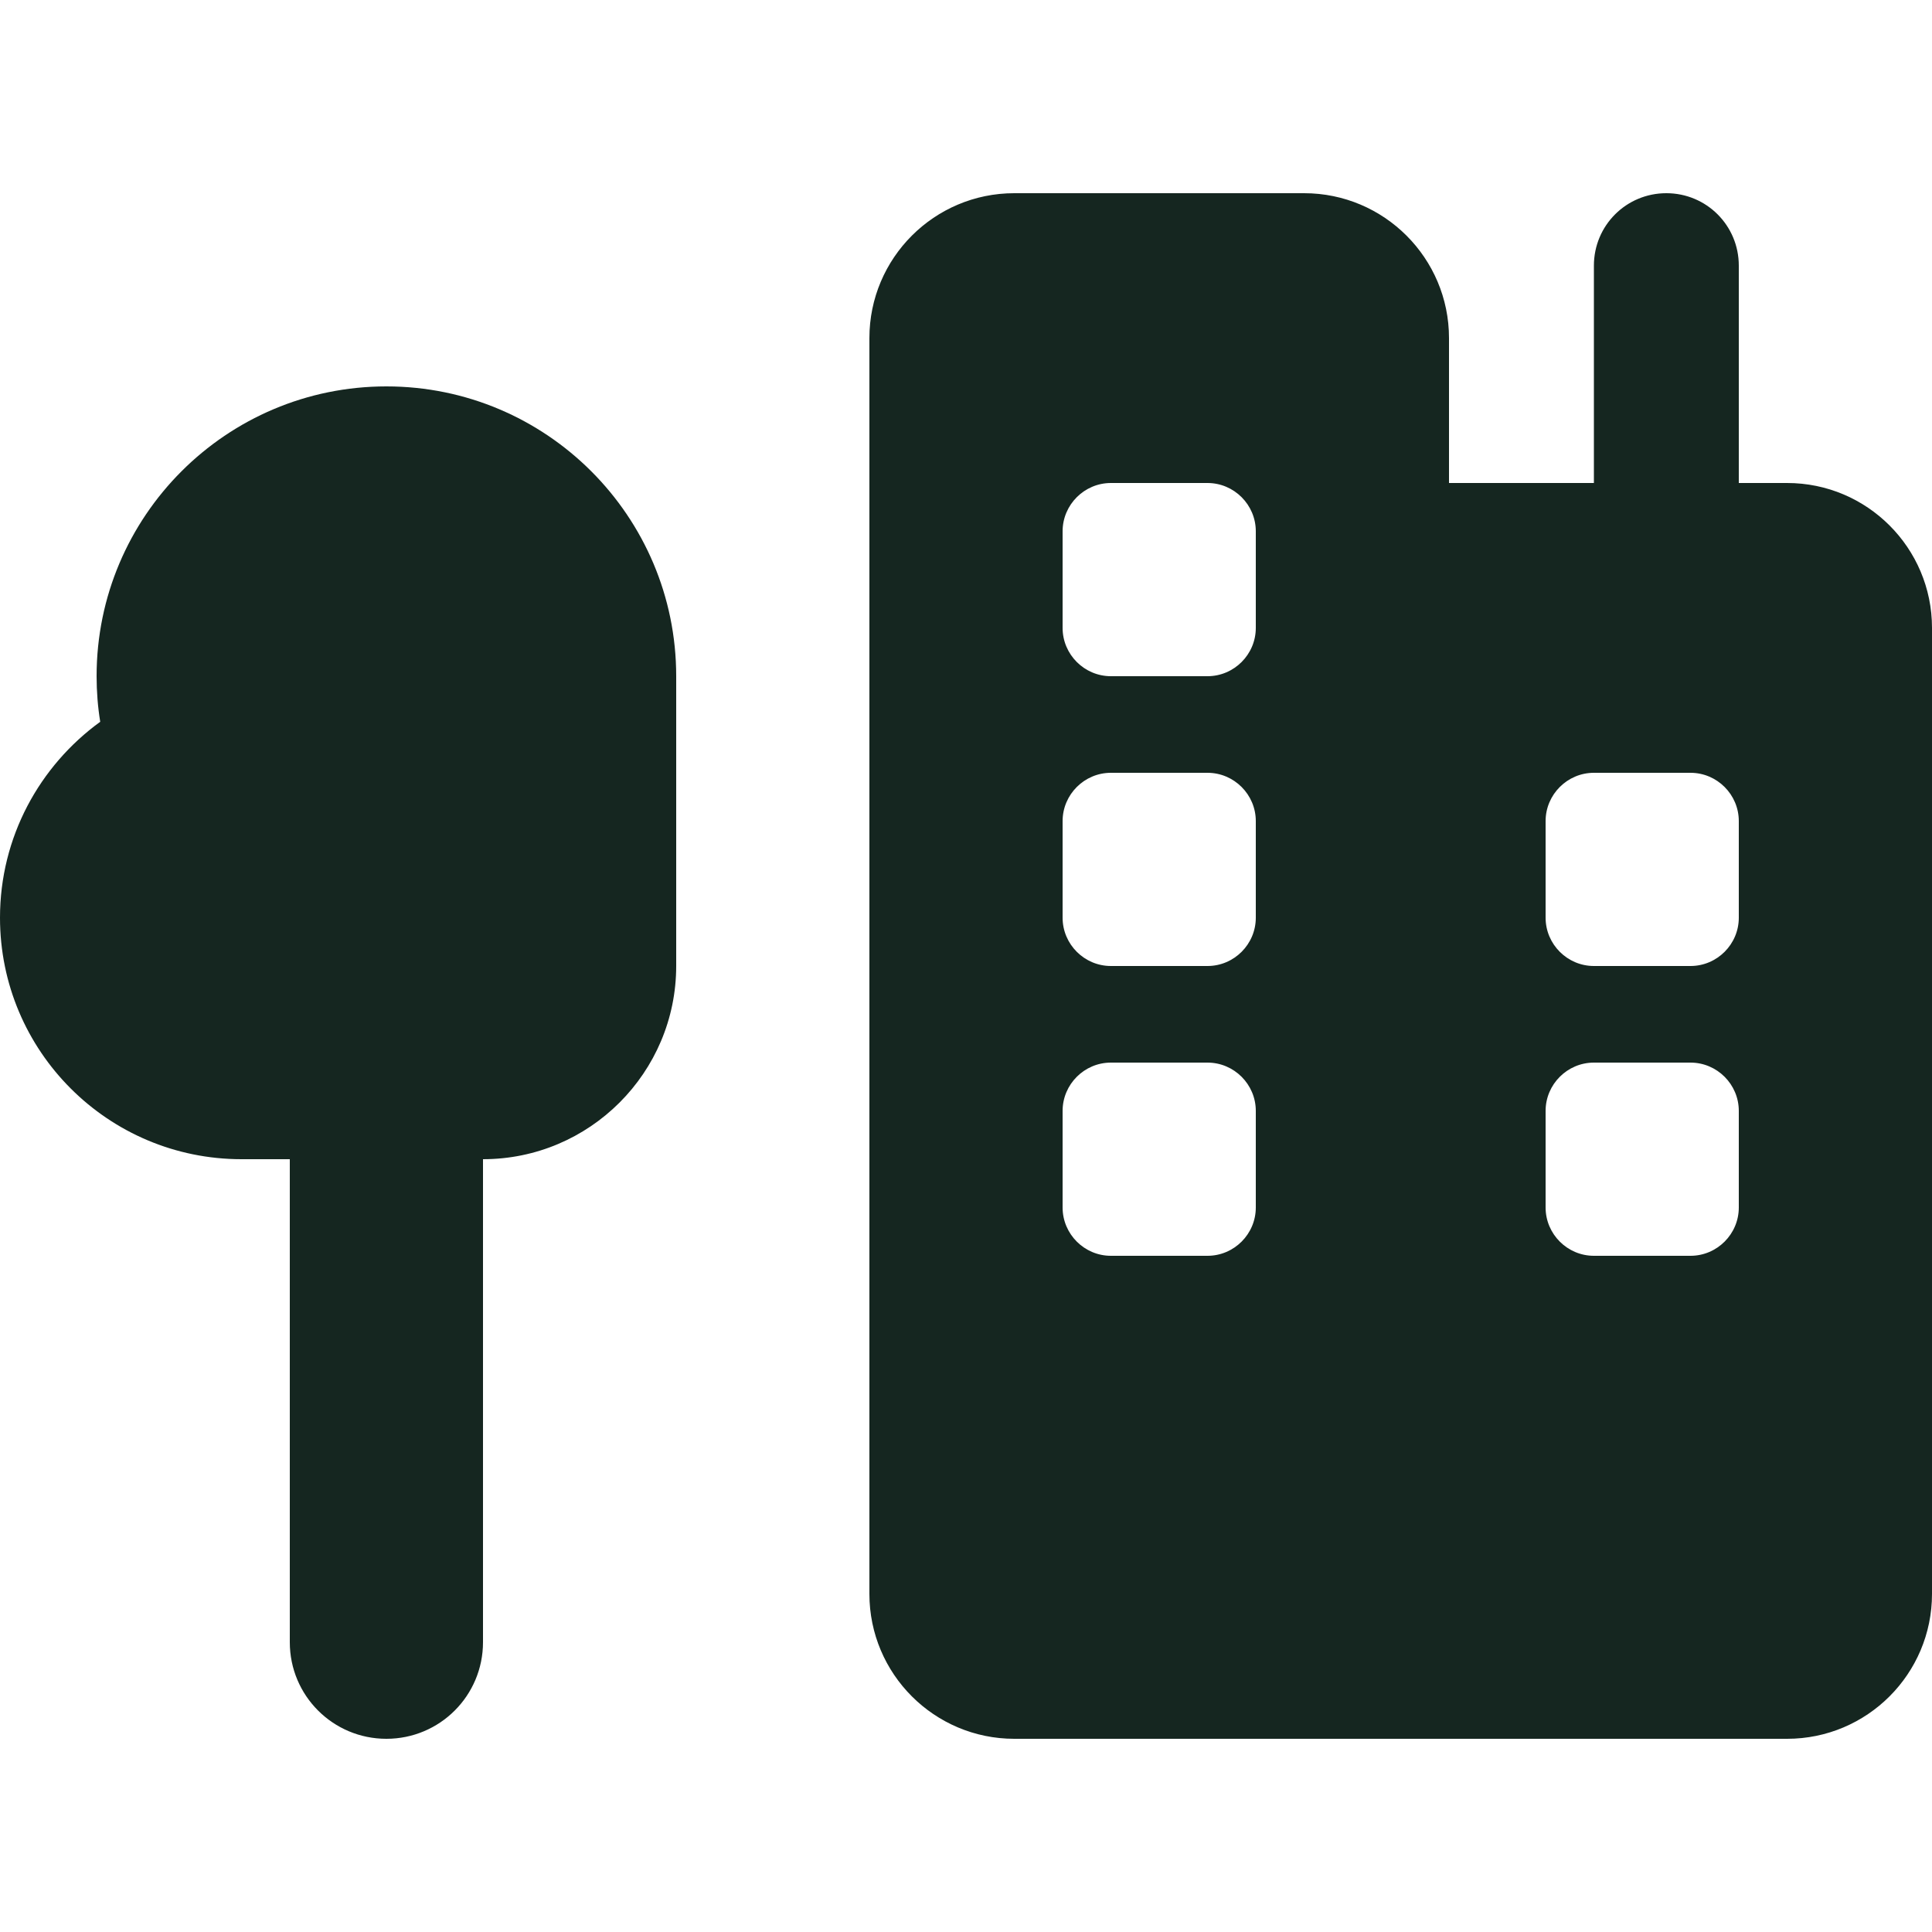 <svg xmlns="http://www.w3.org/2000/svg" viewBox="0 0 640 640"><!--! Font Awesome Free 7.0.0 by @fontawesome - https://fontawesome.com License - https://fontawesome.com/license/free (Icons: CC BY 4.0, Fonts: SIL OFL 1.1, Code: MIT License) Copyright 2025 Fonticons, Inc. --><path fill="#152620" d="M288 112C288 85.5 309.5 64 336 64L432 64C458.5 64 480 85.5 480 112L480 160L528 160L528 88C528 74.7 538.7 64 552 64C565.3 64 576 74.7 576 88L576 160L592 160C618.5 160 640 181.5 640 208L640 528C640 554.5 618.5 576 592 576L336 576C309.5 576 288 554.5 288 528L288 112zM352 176L352 208C352 216.8 359.2 224 368 224L400 224C408.8 224 416 216.8 416 208L416 176C416 167.2 408.8 160 400 160L368 160C359.2 160 352 167.2 352 176zM368 256C359.2 256 352 263.2 352 272L352 304C352 312.8 359.2 320 368 320L400 320C408.8 320 416 312.8 416 304L416 272C416 263.2 408.8 256 400 256L368 256zM352 368L352 400C352 408.8 359.2 416 368 416L400 416C408.8 416 416 408.8 416 400L416 368C416 359.2 408.8 352 400 352L368 352C359.2 352 352 359.2 352 368zM528 256C519.2 256 512 263.2 512 272L512 304C512 312.8 519.2 320 528 320L560 320C568.8 320 576 312.8 576 304L576 272C576 263.2 568.8 256 560 256L528 256zM512 368L512 400C512 408.8 519.2 416 528 416L560 416C568.8 416 576 408.8 576 400L576 368C576 359.2 568.8 352 560 352L528 352C519.2 352 512 359.2 512 368zM96 544L96 384L80 384C35.8 384 0 348.2 0 304C0 277.3 13.1 253.7 33.2 239.1C32.4 234.2 32 229.1 32 224C32 171 75 128 128 128C181 128 224 171 224 224L224 320C224 355.3 195.3 384 160 384L160 544C160 561.7 145.7 576 128 576C110.3 576 96 561.7 96 544z"/></svg>